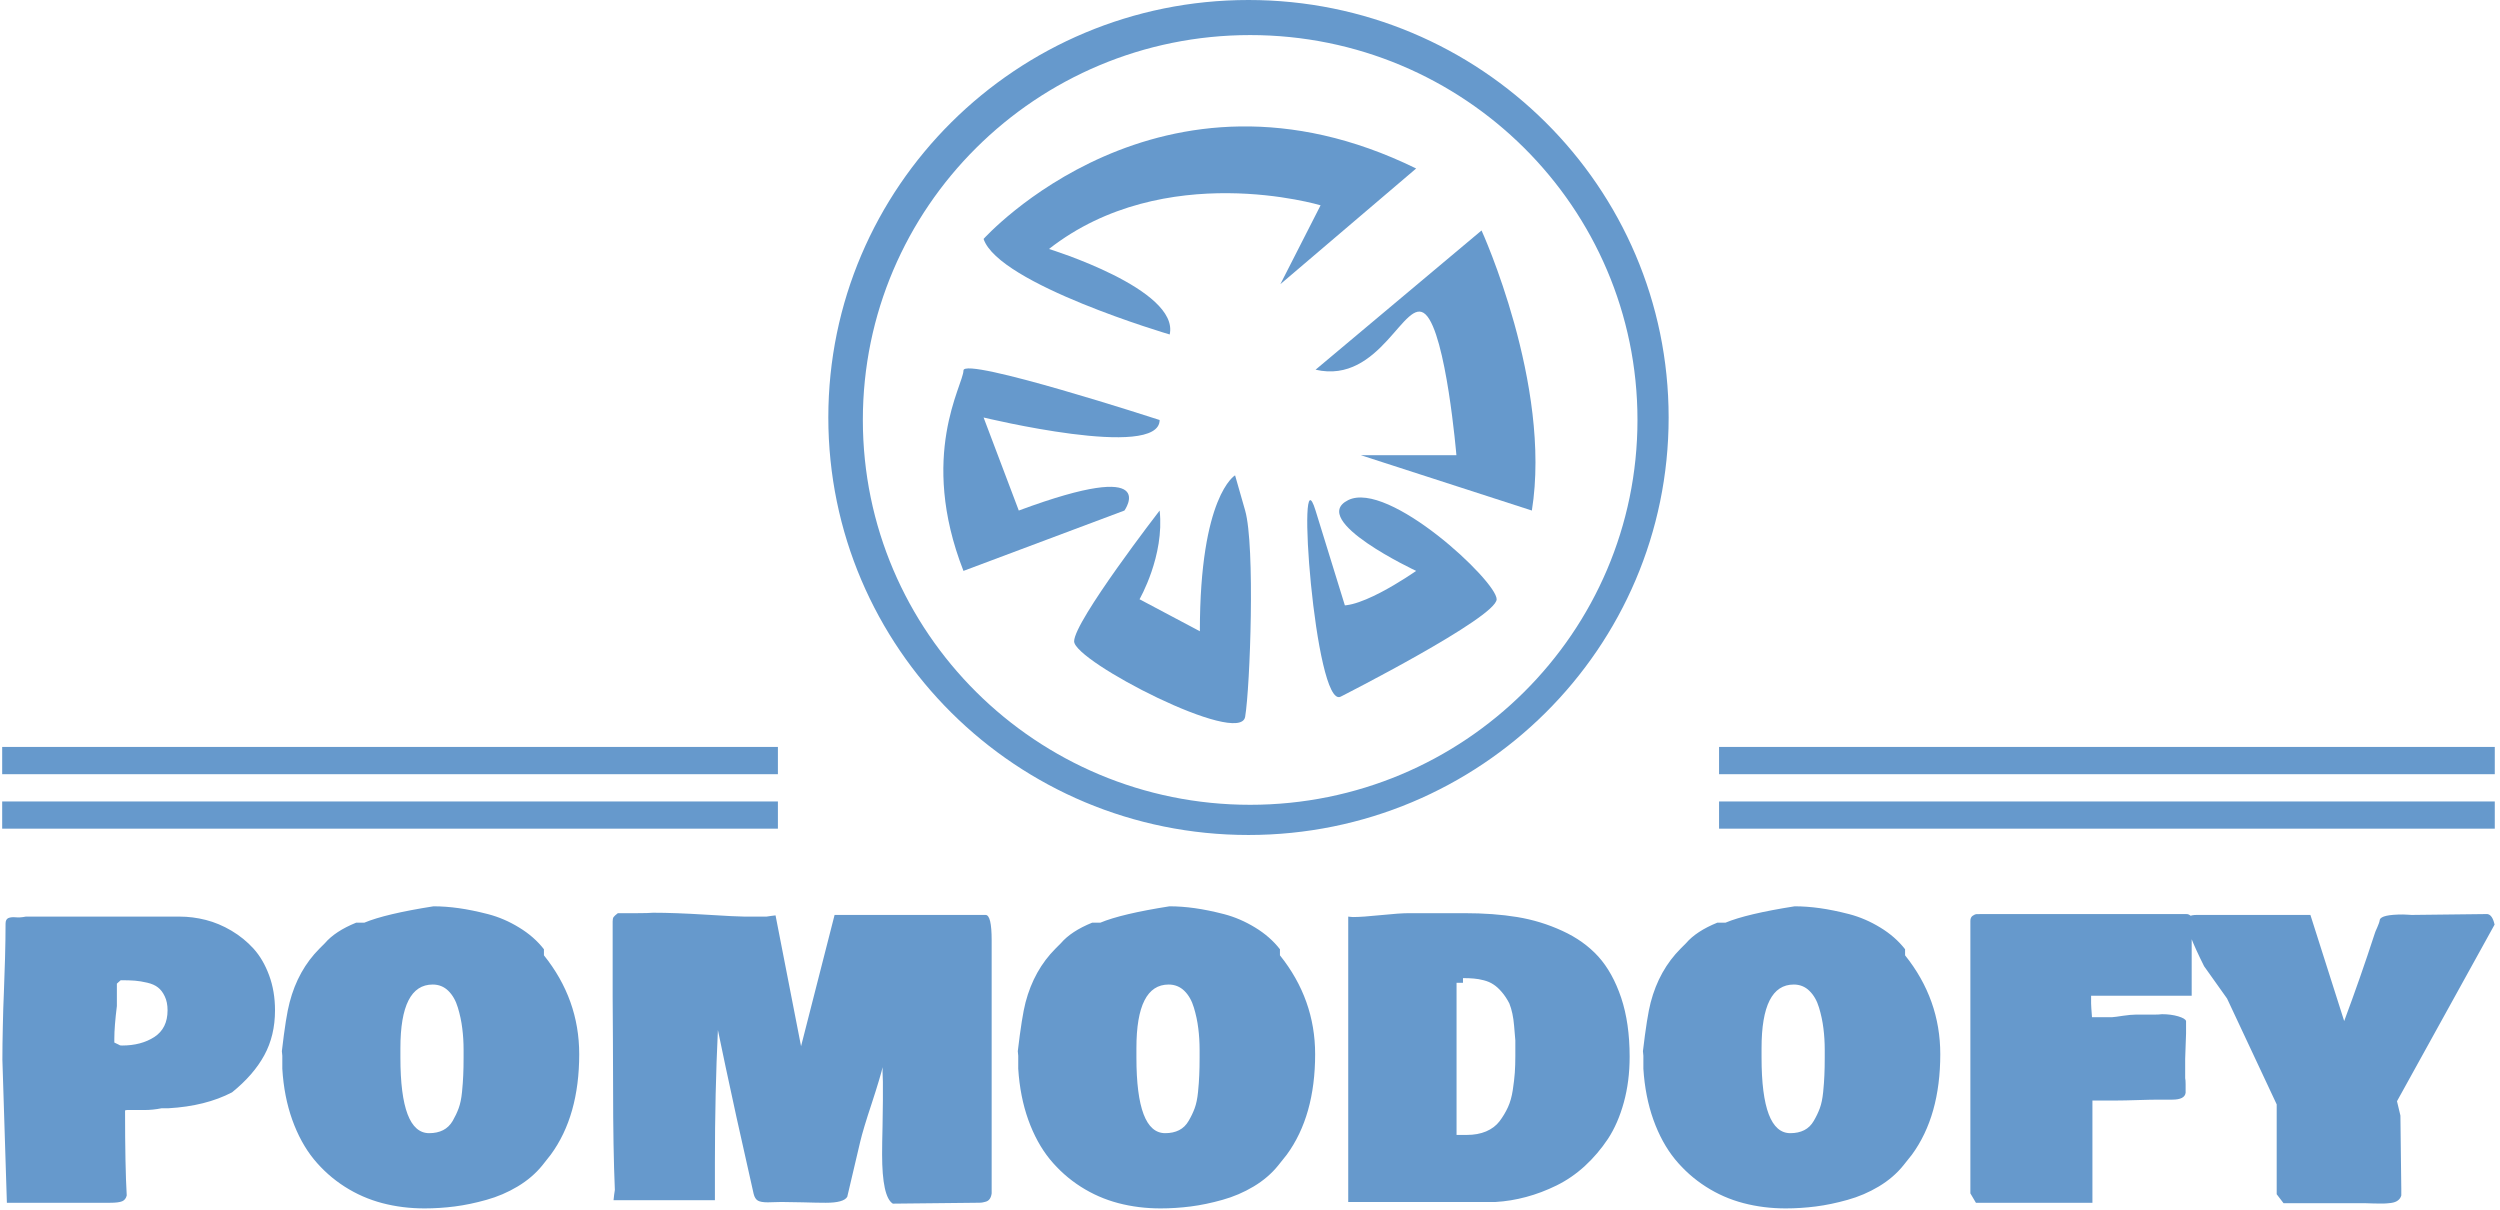 <svg xmlns="http://www.w3.org/2000/svg" version="1.1" xmlns:xlink="http://www.w3.org/1999/xlink" xmlns:svgjs="http://svgjs.dev/svgjs" width="1000" height="484" viewBox="0 0 1000 484"><g transform="matrix(1,0,0,1,-0.606,-0.32)"><svg viewBox="0 0 396 192" data-background-color="#fff275" preserveAspectRatio="xMidYMid meet" height="484" width="1000" xmlns="http://www.w3.org/2000/svg" xmlns:xlink="http://www.w3.org/1999/xlink"><g id="tight-bounds" transform="matrix(1,0,0,1,0.24,0.127)"><svg viewBox="0 0 395.52 191.746" height="191.746" width="395.52"><g><svg viewBox="0 0 395.52 191.746" height="191.746" width="395.52"><g transform="matrix(1,0,0,1,0,143.811)"><svg viewBox="0 0 395.52 47.936" height="47.936" width="395.52"><g id="textblocktransform"><svg viewBox="0 0 395.52 47.936" height="47.936" width="395.52" id="textblock"><g><svg viewBox="0 0 395.52 47.936" height="47.936" width="395.52"><g transform="matrix(1,0,0,1,0,0)"><svg width="395.52" viewBox="2.03 -34.67 283.21 34.33" height="47.936" data-palette-color="#6699cc"><path d="M14.26-0.98L2.54-0.98 2.03-17.24Q2.03-18.92 2.08-21.04 2.12-23.17 2.2-24.88 2.27-26.59 2.33-28.76 2.39-30.93 2.39-32.71L2.39-32.71Q2.39-33.2 2.72-33.34 3.05-33.47 3.55-33.42 4.05-33.37 4.69-33.5L4.69-33.5 22.17-33.5Q23.66-33.5 25.15-33.12 26.64-32.74 28.06-31.9 29.49-31.05 30.58-29.85 31.67-28.64 32.34-26.83 33.01-25.02 33.01-22.85L33.01-22.85Q33.01-19.97 31.79-17.74 30.57-15.5 28.13-13.53L28.13-13.53Q25.12-11.96 20.9-11.72L20.9-11.72 20.12-11.72Q19.14-11.52 18.16-11.52L18.16-11.52 16.21-11.52Q16.06-11.52 15.97-11.47L15.97-11.47Q15.97-5.08 16.16-1.81L16.16-1.81Q16.04-1.32 15.64-1.15 15.23-0.98 14.26-0.98L14.26-0.98ZM14.75-19.63L14.75-19.63 14.75-19.19Q14.77-19.17 15.08-19.03 15.38-18.9 15.38-18.85L15.38-18.85 15.38-18.8Q15.33-18.8 15.33-18.9L15.33-18.9Q15.38-18.85 15.63-18.85L15.63-18.85Q17.8-18.85 19.3-19.82 20.8-20.8 20.8-22.85L20.8-22.85Q20.8-23.78 20.48-24.44 20.17-25.1 19.71-25.45 19.26-25.81 18.49-25.99 17.72-26.17 17.09-26.22 16.46-26.27 15.48-26.27L15.48-26.27Q15.45-26.25 15.28-26.1 15.11-25.95 15.04-25.88L15.04-25.88 15.04-23.34Q14.75-21 14.75-19.63ZM33.84-16.21L33.84-17.68 33.79-18.21Q34.25-22.19 34.67-23.75L34.67-23.75Q35.62-27.42 38.08-29.88L38.08-29.88 38.67-30.47Q39.84-31.84 42.23-32.81L42.23-32.81 43.16-32.81Q45.55-33.81 51.02-34.67L51.02-34.67Q52.39-34.67 53.89-34.46 55.39-34.25 57.22-33.78 59.06-33.3 60.75-32.26 62.45-31.23 63.57-29.79L63.57-29.79 63.57-29.1Q67.58-24.1 67.58-17.87L67.58-17.87Q67.58-10.86 64.35-6.45L64.35-6.45 63.38-5.22Q62.25-3.83 60.58-2.83 58.91-1.83 57.03-1.31 55.15-0.78 53.43-0.56 51.71-0.34 50-0.34L50-0.34Q47.48-0.34 45.2-0.94 42.92-1.54 40.93-2.81 38.94-4.08 37.42-5.93 35.91-7.79 34.97-10.41 34.03-13.04 33.84-16.21L33.84-16.21ZM47.26-18.55L47.26-17.48Q47.26-8.89 50.53-8.89L50.53-8.89Q51.44-8.89 52.11-9.23 52.78-9.57 53.2-10.28 53.61-10.99 53.88-11.72 54.15-12.45 54.26-13.55 54.37-14.65 54.4-15.48 54.44-16.31 54.44-17.48L54.44-17.48 54.44-18.36Q54.44-19.63 54.29-20.8 54.15-21.97 53.79-23.16 53.44-24.34 52.71-25.06 51.98-25.78 50.93-25.78L50.93-25.78Q47.26-25.78 47.26-18.55L47.26-18.55ZM86.37-33.5L88.86-33.5Q89.03-33.54 89.41-33.58 89.79-33.62 89.89-33.64L89.89-33.64 92.79-18.77 96.6-33.69 113.76-33.69Q114.45-33.69 114.45-30.81L114.45-30.81 114.45-2.05Q114.4-1.66 114.23-1.42 114.06-1.17 113.73-1.09 113.4-1 113.22-0.99 113.03-0.98 112.59-0.98L112.59-0.98Q111.05-0.98 107.92-0.93 104.78-0.88 103.22-0.88L103.22-0.88Q102-1.64 102-6.49L102-6.49Q102-7.71 102.05-9.68 102.09-11.65 102.09-12.6L102.09-12.6 102.09-14.75Q102.09-14.92 102.07-15.3 102.05-15.67 102.05-15.87L102.05-15.87Q102.05-16.7 102.14-18.55L102.14-18.55 102.14-16.7Q101.8-15.26 100.83-12.3 99.85-9.35 99.51-7.91L99.51-7.91 98.04-1.66Q97.65-0.98 95.6-0.98L95.6-0.98Q94.6-0.98 93-1.03 91.4-1.07 90.57-1.07L90.57-1.07Q90.33-1.07 89.74-1.05 89.16-1.03 89.01-1.03L89.01-1.03Q88.23-1.03 87.89-1.22 87.54-1.42 87.4-2L87.4-2Q85.1-12.18 84.22-16.41L84.22-16.41 83.34-20.61Q83-13.5 83-5.57L83-5.57 83-1.27 71.48-1.27Q71.48-1.42 71.55-1.9 71.63-2.39 71.63-2.44L71.63-2.44Q71.43-7.13 71.43-14.01L71.43-14.01Q71.43-16.09 71.41-19.54 71.38-23 71.38-24.32L71.38-24.32 71.38-32.96Q71.38-33.28 71.48-33.44 71.58-33.59 71.97-33.89L71.97-33.89 74.21-33.89Q75.43-33.89 75.97-33.94L75.97-33.94Q78.44-33.94 81.97-33.72 85.49-33.5 86.37-33.5L86.37-33.5ZM102.14-18.75L102.14-18.7 102.14-18.75ZM117.47-16.21L117.47-17.68 117.42-18.21Q117.89-22.19 118.3-23.75L118.3-23.75Q119.26-27.42 121.72-29.88L121.72-29.88 122.31-30.47Q123.48-31.84 125.87-32.81L125.87-32.81 126.8-32.81Q129.19-33.81 134.66-34.67L134.66-34.67Q136.03-34.67 137.53-34.46 139.03-34.25 140.86-33.78 142.69-33.3 144.39-32.26 146.09-31.23 147.21-29.79L147.21-29.79 147.21-29.1Q151.21-24.1 151.21-17.87L151.21-17.87Q151.21-10.86 147.99-6.45L147.99-6.45 147.01-5.22Q145.89-3.83 144.22-2.83 142.55-1.83 140.67-1.31 138.79-0.78 137.07-0.56 135.34-0.34 133.64-0.34L133.64-0.34Q131.12-0.34 128.84-0.94 126.56-1.54 124.57-2.81 122.58-4.08 121.06-5.93 119.55-7.79 118.61-10.41 117.67-13.04 117.47-16.21L117.47-16.21ZM130.9-18.55L130.9-17.48Q130.9-8.89 134.17-8.89L134.17-8.89Q135.08-8.89 135.75-9.23 136.42-9.57 136.83-10.28 137.25-10.99 137.52-11.72 137.79-12.45 137.9-13.55 138.01-14.65 138.04-15.48 138.08-16.31 138.08-17.48L138.08-17.48 138.08-18.36Q138.08-19.63 137.93-20.8 137.79-21.97 137.43-23.16 137.08-24.34 136.35-25.06 135.61-25.78 134.56-25.78L134.56-25.78Q130.9-25.78 130.9-18.55L130.9-18.55ZM161.9-33.89L168.15-33.89Q171.5-33.89 174.17-33.45 176.85-33.01 179.3-31.88 181.75-30.76 183.39-28.96 185.02-27.15 185.99-24.27 186.95-21.39 186.95-17.58L186.95-17.58Q186.95-14.79 186.29-12.39 185.63-9.99 184.49-8.25 183.34-6.52 181.86-5.16 180.39-3.81 178.65-2.95 176.92-2.1 175.19-1.64 173.45-1.17 171.72-1.07L171.72-1.07 154.97-1.07 154.97-33.5Q155.04-33.5 155.24-33.47 155.43-33.45 155.51-33.45L155.51-33.45Q156.56-33.45 158.69-33.67 160.83-33.89 161.9-33.89L161.9-33.89ZM167.28-8.69L168.45-8.69Q169.69-8.69 170.64-9.09 171.6-9.5 172.17-10.25 172.74-11.01 173.12-11.84 173.5-12.67 173.67-13.79 173.84-14.92 173.9-15.76 173.96-16.6 173.96-17.68L173.96-17.68 173.96-19.43Q173.94-19.6 173.82-21.09 173.7-22.58 173.28-23.63L173.28-23.63Q172.89-24.39 172.41-24.94 171.94-25.49 171.47-25.79 171.01-26.1 170.39-26.26 169.77-26.42 169.25-26.46 168.74-26.51 168.01-26.51L168.01-26.51 168.01-25.98 167.28-25.98 167.28-8.69ZM188.51-16.21L188.51-17.68 188.46-18.21Q188.93-22.19 189.34-23.75L189.34-23.75Q190.3-27.42 192.76-29.88L192.76-29.88 193.35-30.47Q194.52-31.84 196.91-32.81L196.91-32.81 197.84-32.81Q200.23-33.81 205.7-34.67L205.7-34.67Q207.07-34.67 208.57-34.46 210.07-34.25 211.9-33.78 213.73-33.3 215.43-32.26 217.13-31.23 218.25-29.79L218.25-29.79 218.25-29.1Q222.25-24.1 222.25-17.87L222.25-17.87Q222.25-10.86 219.03-6.45L219.03-6.45 218.05-5.22Q216.93-3.83 215.26-2.83 213.59-1.83 211.71-1.31 209.83-0.78 208.11-0.56 206.38-0.34 204.68-0.34L204.68-0.34Q202.16-0.34 199.88-0.94 197.59-1.54 195.61-2.81 193.62-4.08 192.1-5.93 190.59-7.79 189.65-10.41 188.71-13.04 188.51-16.21L188.51-16.21ZM201.94-18.55L201.94-17.48Q201.94-8.89 205.21-8.89L205.21-8.89Q206.12-8.89 206.79-9.23 207.46-9.57 207.87-10.28 208.29-10.99 208.56-11.72 208.83-12.45 208.94-13.55 209.05-14.65 209.08-15.48 209.12-16.31 209.12-17.48L209.12-17.48 209.12-18.36Q209.12-19.63 208.97-20.8 208.83-21.97 208.47-23.16 208.12-24.34 207.38-25.06 206.65-25.78 205.6-25.78L205.6-25.78Q201.94-25.78 201.94-18.55L201.94-18.55ZM226.3-0.98L225.67-2.05 225.67-33.01Q225.67-33.4 225.91-33.58 226.16-33.76 226.36-33.78 226.57-33.79 227.13-33.79L227.13-33.79 250.18-33.79Q250.38-33.79 250.5-33.73 250.62-33.67 250.69-33.61 250.77-33.54 250.79-33.41 250.82-33.28 250.83-33.2 250.84-33.13 250.83-32.98 250.82-32.84 250.82-32.81L250.82-32.81 250.82-24.51 239.39-24.51 239.39-23.63Q239.39-23.34 239.49-22.07L239.49-22.07 241.78-22.07Q242.12-22.09 243.01-22.23 243.91-22.36 244.42-22.36L244.42-22.36 246.42-22.36Q247.1-22.36 247.45-22.41L247.45-22.41Q248.45-22.41 249.28-22.17 250.11-21.92 250.18-21.63L250.18-21.63 250.18-20.21Q250.18-19.75 250.13-18.79 250.08-17.82 250.08-17.33L250.08-17.33 250.08-15.14Q250.13-14.94 250.13-14.45L250.13-14.45 250.13-13.48Q250.03-12.7 248.62-12.7L248.62-12.7 247.06-12.7Q246.23-12.7 244.67-12.65 243.12-12.6 242.27-12.6L242.27-12.6 239.54-12.6 239.54-0.98 226.3-0.98ZM251.4-33.69L264.31-33.69 268.15-21.63Q270-26.59 271.61-31.54L271.61-31.54Q271.66-31.74 271.91-32.28 272.15-32.81 272.2-33.15L272.2-33.15Q272.39-33.74 274.84-33.74L274.84-33.74Q275.01-33.74 275.31-33.72 275.62-33.69 275.81-33.69L275.81-33.69Q279.79-33.74 284.41-33.79L284.41-33.79Q284.99-33.72 285.24-32.59L285.24-32.59 274.15-12.52 274.54-10.89Q274.54-9.47 274.59-6.57 274.64-3.66 274.64-2.54L274.64-2.54 274.64-1.81Q274.54-1.46 274.26-1.25 273.98-1.03 273.48-0.96 272.98-0.9 272.6-0.89 272.22-0.88 271.53-0.9 270.83-0.93 270.59-0.93L270.59-0.93 261.26-0.93 260.48-1.95 260.48-12.16 254.84-24.19 252.23-27.86Q250.23-31.86 250.23-33.01L250.23-33.01Q250.23-33.69 251.4-33.69L251.4-33.69Z" opacity="1" transform="matrix(1,0,0,1,0,0)" fill="#6699cc" class="wordmark-text-0" data-fill-palette-color="primary" id="text-0"></path></svg></g></svg></g></svg></g></svg></g><g transform="matrix(1,0,0,1,123.09,0)"><svg viewBox="0 0 149.339 132.494" height="132.494" width="149.339"><g><svg xmlns="http://www.w3.org/2000/svg" xmlns:xlink="http://www.w3.org/1999/xlink" version="1.1" x="8" y="0" viewBox="13.614 14.996 74.773 74.299" enable-background="new 0 0 100 100" xml:space="preserve" height="132.494" width="133.339" class="icon-icon-0" data-fill-palette-color="accent" id="icon-0"><path fill="#6699cc" d="M51 14.996c-20.648 0-37.386 16.632-37.386 37.149 0 20.519 16.738 37.15 37.386 37.15 20.647 0 37.387-16.632 37.387-37.15C88.387 31.628 71.647 14.996 51 14.996zM51.151 86.609c-19.035 0-34.465-15.333-34.465-34.246 0-18.914 15.43-34.246 34.465-34.246 19.033 0 34.463 15.332 34.463 34.246C85.614 71.276 70.185 86.609 51.151 86.609z" data-fill-palette-color="accent"></path><path fill="#6699cc" d="M27.429 36.256c0 0 15.666-17.457 38.491-6.267L53.837 40.284l3.579-7.019c0 0-13.874-4.171-24.168 3.886 0 0 11.637 3.58 10.742 7.608C43.989 44.76 28.771 40.284 27.429 36.256z" data-fill-palette-color="accent"></path><path fill="#6699cc" d="M56.97 47.893l14.769-12.39c0 0 6.268 13.733 4.478 24.922l-15.219-4.924h8.504c0 0-0.906-10.793-2.747-12.531C64.911 41.232 62.788 49.236 56.97 47.893z" data-fill-palette-color="accent"></path><path fill="#6699cc" d="M43.095 52.369c0 0-17.456-5.678-17.456-4.405s-4.028 7.537 0 17.832l14.323-5.371c0 0 3.396-4.748-9.4 0l-3.132-8.28C27.429 52.145 43.095 55.95 43.095 52.369z" data-fill-palette-color="accent"></path><path fill="#6699cc" d="M43.095 60.425c0 0-7.609 9.847-7.609 11.638s14.769 9.399 15.218 6.714c0.447-2.685 0.895-15.218 0-18.352-0.896-3.133-0.896-3.133-0.896-3.133s-3.133 1.79-3.133 13.875l-5.37-2.849C41.305 68.318 43.542 64.454 43.095 60.425z" data-fill-palette-color="accent"></path><path fill="#6699cc" d="M59.207 76.985c0 0 13.876-7.041 13.876-8.667s-9.634-10.608-13.215-8.819c-3.581 1.791 6.052 6.297 6.052 6.297s-5.987 4.217-7.469 2.782c-1.481-1.439 1.481 1.435 1.481 1.435s-1.172-3.769-2.963-9.588C55.18 54.605 56.915 78.178 59.207 76.985z" data-fill-palette-color="accent"></path></svg></g></svg></g><g><rect width="123.09" height="4.323" y="127.171" x="272.43" fill="#6699cc" data-fill-palette-color="accent"></rect><rect width="123.09" height="4.323" y="127.171" x="0" fill="#6699cc" data-fill-palette-color="accent"></rect><rect width="123.09" height="4.323" y="118.525" x="272.43" fill="#6699cc" data-fill-palette-color="accent"></rect><rect width="123.09" height="4.323" y="118.525" x="0" fill="#6699cc" data-fill-palette-color="accent"></rect></g></svg></g><defs></defs></svg><rect width="395.52" height="191.746" fill="none" stroke="none" visibility="hidden"></rect></g></svg></g></svg>